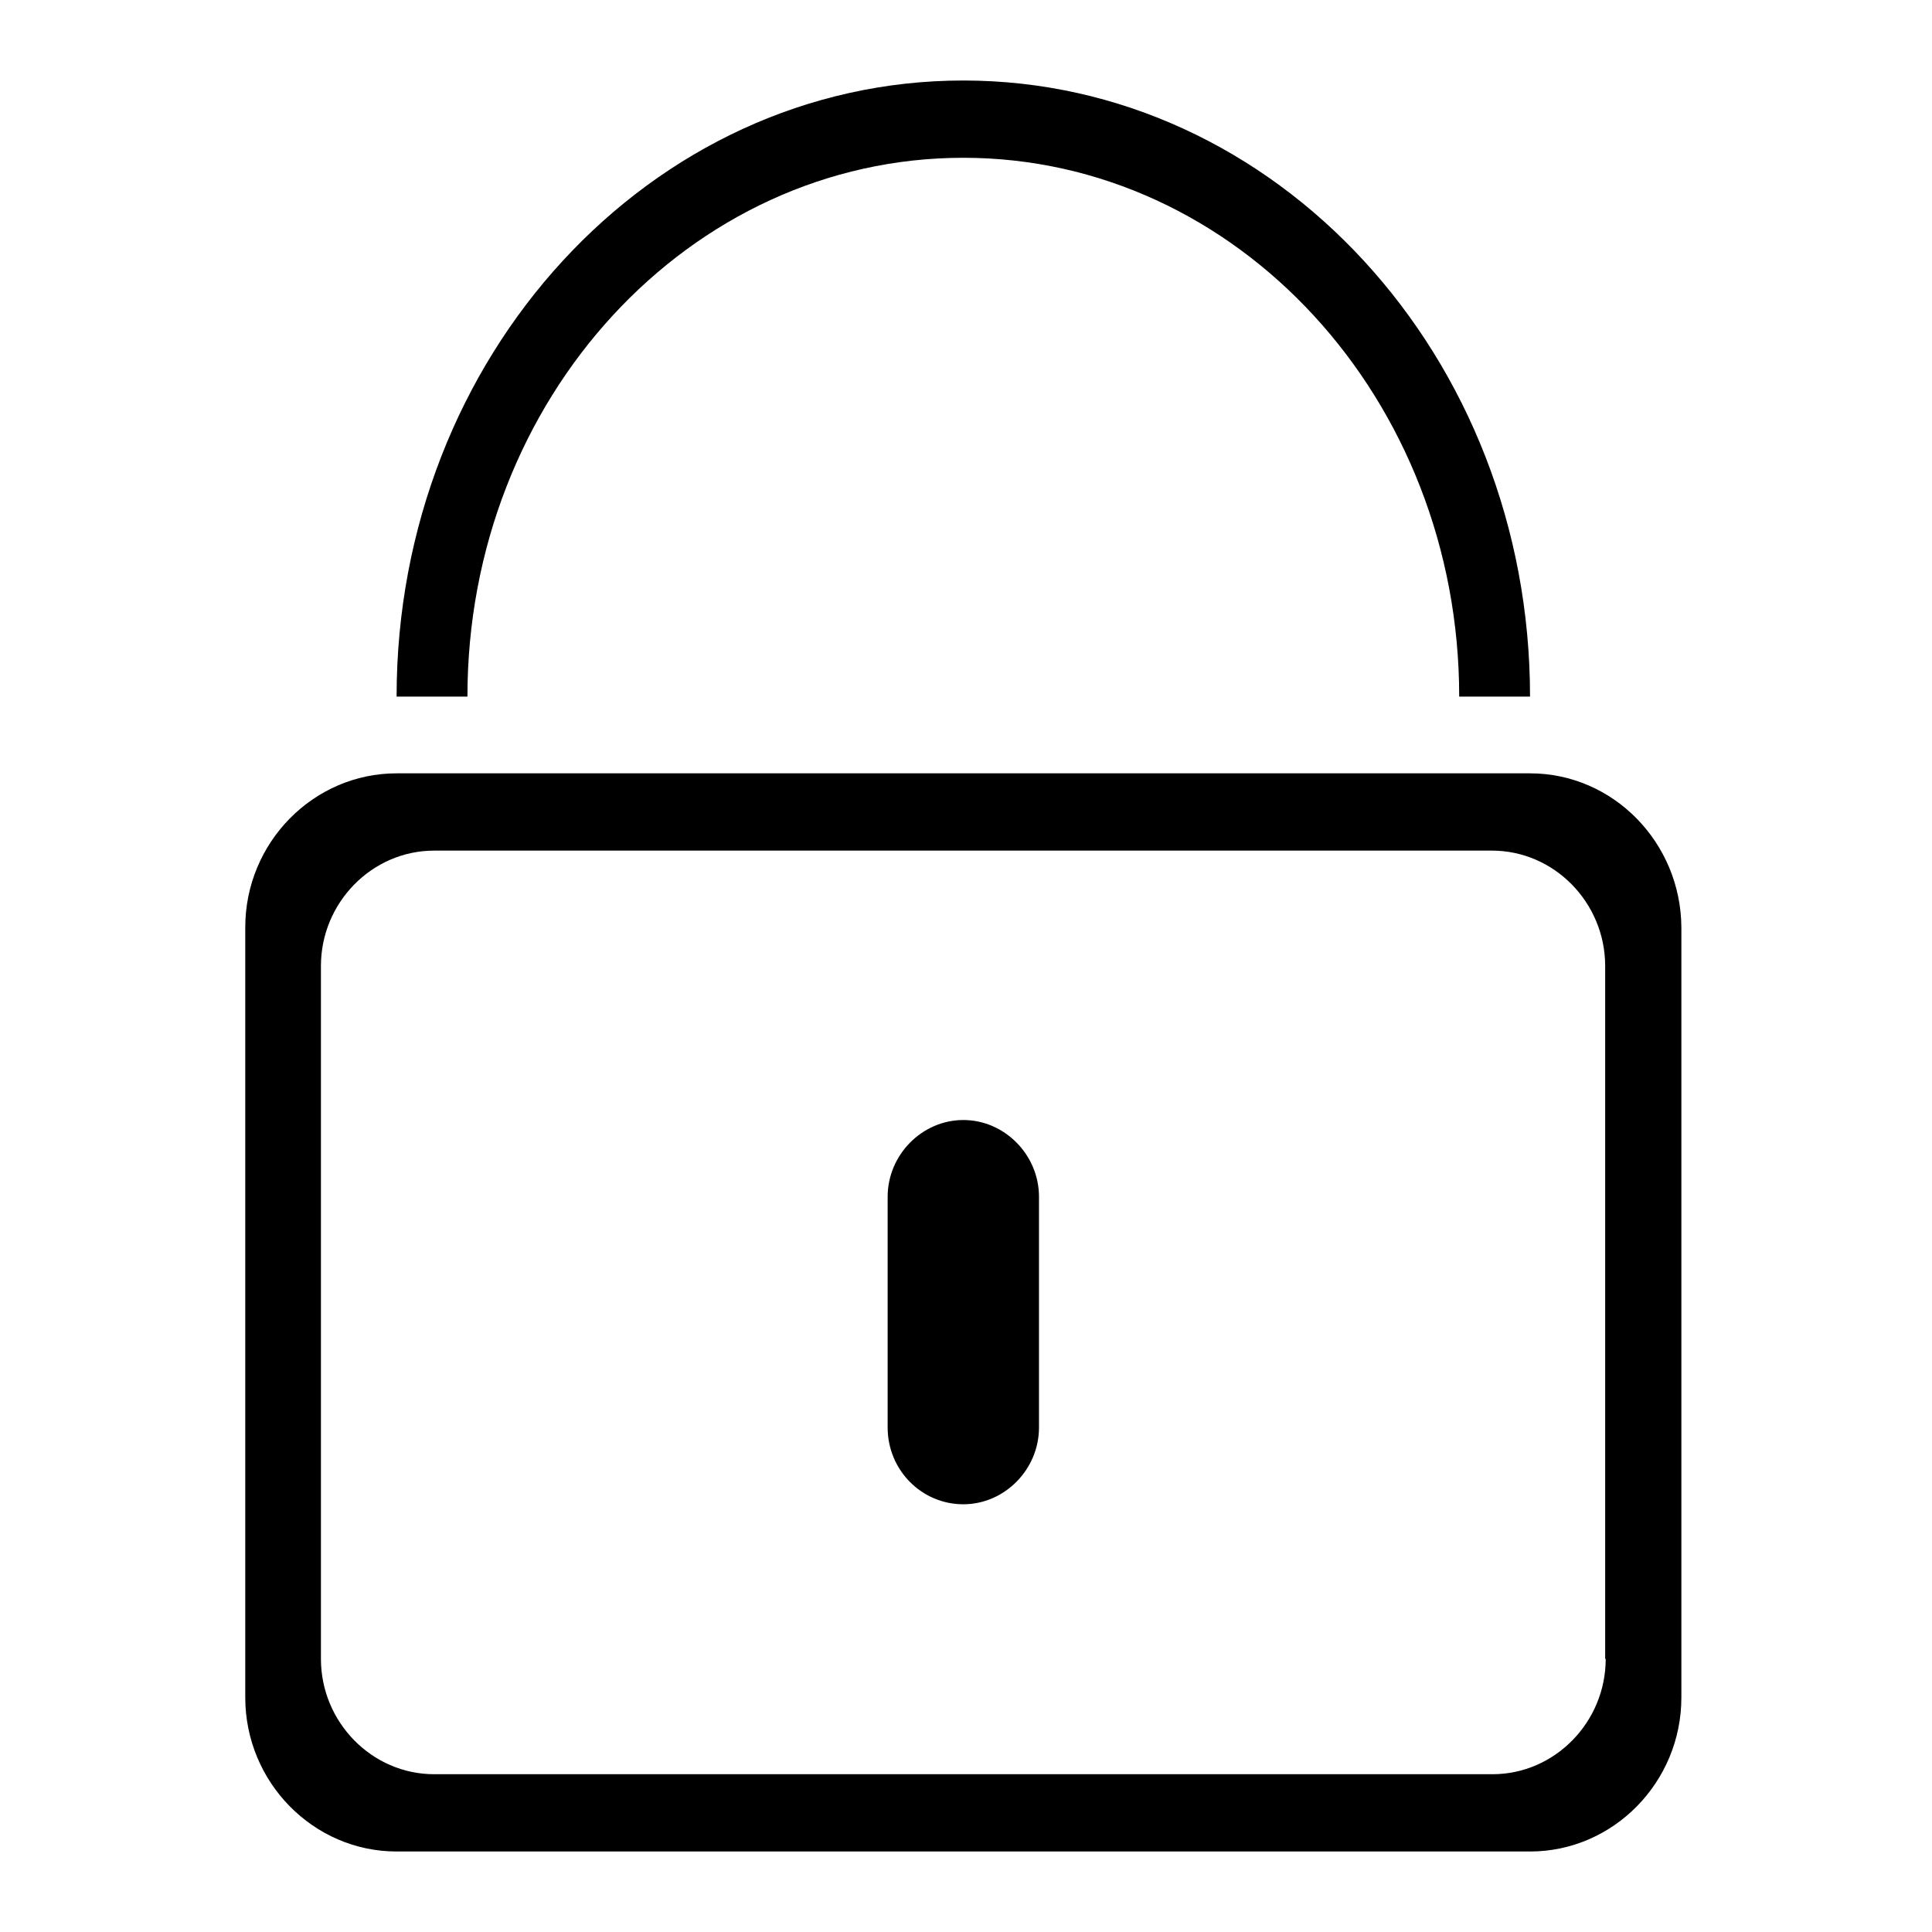 <?xml version="1.0" encoding="utf-8"?>
<!-- Generator: Adobe Illustrator 22.0.1, SVG Export Plug-In . SVG Version: 6.00 Build 0)  -->
<svg version="1.0" id="图层_1" xmlns="http://www.w3.org/2000/svg" xmlns:xlink="http://www.w3.org/1999/xlink" x="0px" y="0px"
	 viewBox="0 0 360 360" style="enable-background:new 0 0 360 360;" xml:space="preserve">
<g>
	<g>
		<path d="M87.1,129.8C87.1,129.8,87.1,129.8,87.1,129.8c0-55.5,41.4-100.4,92.4-100.4c51,0,92.4,45,92.4,100.4c0,0,0,0,0,0l13.2,0
			c0,0,0,0,0,0C285.1,66.4,237.8,15,179.5,15C121.2,15,73.9,66.4,73.9,129.8c0,0,0,0,0,0L87.1,129.8z M285.1,144.1H73.9
			c-15.5,0-28.2,12.9-28.2,28.7v143.5c0,15.8,12.7,28.7,28.2,28.7h211.2c15.5,0,28.2-12.9,28.2-28.7V172.8
			C313.2,157,300.6,144.1,285.1,144.1z M299.2,309.1c0,11.8-9.5,21.5-21.1,21.5H80.9c-11.6,0-21.1-9.7-21.1-21.5V180
			c0-11.8,9.5-21.5,21.1-21.5h197.1c11.6,0,21.1,9.7,21.1,21.5V309.1z M179.5,208.7c-7.7,0-14.1,6.5-14.1,14.3v43
			c0,7.9,6.3,14.3,14.1,14.3c7.7,0,14.1-6.5,14.1-14.3v-43C193.6,215.2,187.2,208.7,179.5,208.7z"/>
	</g>
</g>
</svg>
